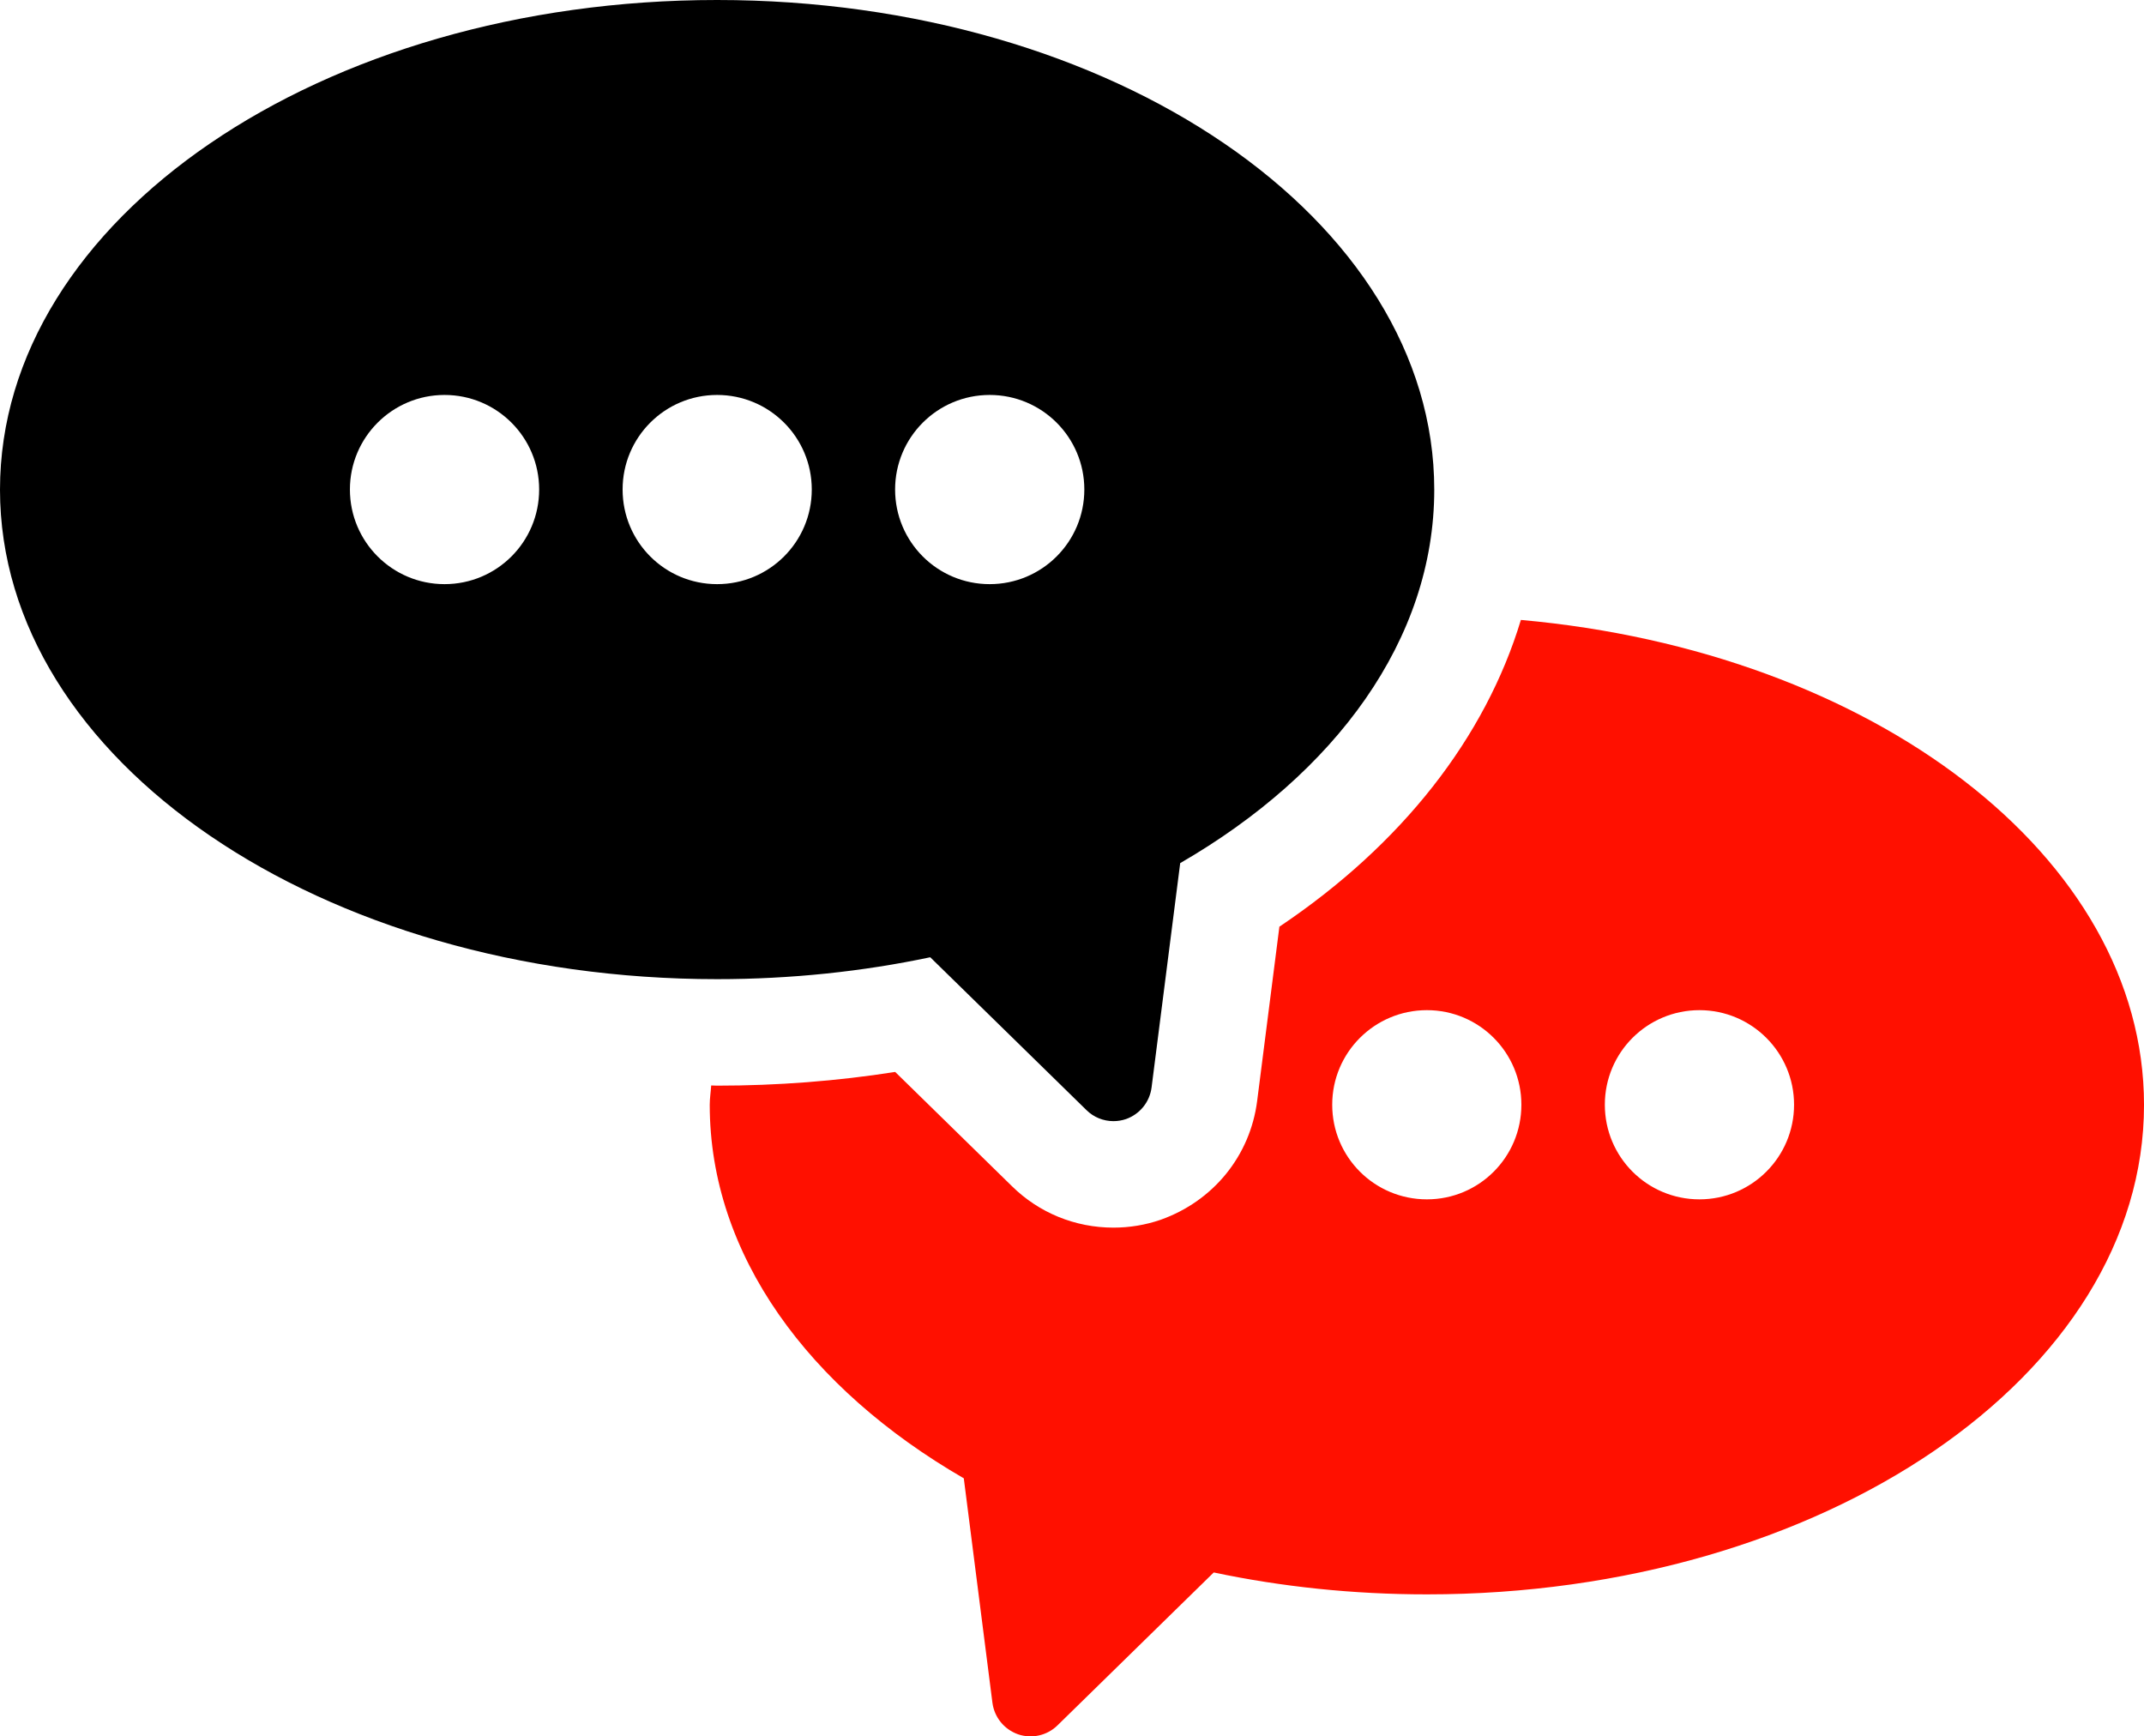<?xml version="1.0" encoding="UTF-8" standalone="no"?>
<!-- Generator: Adobe Illustrator 18.0.0, SVG Export Plug-In . SVG Version: 6.00 Build 0)  -->

<svg
   xmlns:dc="http://purl.org/dc/elements/1.1/"
   xmlns:cc="http://creativecommons.org/ns#"
   xmlns:rdf="http://www.w3.org/1999/02/22-rdf-syntax-ns#"
   xmlns:svg="http://www.w3.org/2000/svg"
   xmlns="http://www.w3.org/2000/svg"
   xmlns:sodipodi="http://sodipodi.sourceforge.net/DTD/sodipodi-0.dtd"
   xmlns:inkscape="http://www.inkscape.org/namespaces/inkscape"
   version="1.1"
   id="Capa_1"
   x="0px"
   y="0px"
   viewBox="0 0 185.238 150"
   xml:space="preserve"
   inkscape:version="0.48.4 r9939"
   width="100%"
   height="100%"
   sodipodi:docname="comunicate.svg"><defs
     id="defs5256" /><sodipodi:namedview
     pagecolor="#ffffff"
     bordercolor="#666666"
     borderopacity="1"
     objecttolerance="10"
     gridtolerance="10"
     guidetolerance="10"
     inkscape:pageopacity="0"
     inkscape:pageshadow="2"
     inkscape:window-width="996"
     inkscape:window-height="480"
     id="namedview5254"
     showgrid="false"
     inkscape:zoom="0.95823944"
     inkscape:cx="-277.20702"
     inkscape:cy="41.885999"
     inkscape:window-x="1"
     inkscape:window-y="27"
     inkscape:window-maximized="0"
     inkscape:current-layer="Capa_1"
     fit-margin-top="0"
     fit-margin-left="0"
     fit-margin-right="0"
     fit-margin-bottom="0"
     showguides="true"
     inkscape:guide-bbox="true" /><g
     id="g5845"
     transform="translate(1.7389399e-6,-4.3327998e-7)"><path
       style="fill:#ff1000;fill-opacity:1"
       d="m 131.402,53.554 c -3.072,10.157 -10.259,19.386 -20.865,26.501 l -1.922,15.062 c -0.604,4.713 -3.768,8.636 -8.343,10.258 -1.312,0.45 -2.683,0.677 -4.073,0.677 -3.312,0 -6.432,-1.282 -8.762,-3.574 L 77.342,92.602 c -5.031,0.79 -10.189,1.185 -15.386,1.185 -0.175,0 -0.337,-0.017 -0.51,-0.017 -0.035,0.562 -0.126,1.107 -0.126,1.676 0,12.935 8.534,24.507 21.95,32.262 l 2.473,19.381 c 0.162,1.258 1.012,2.305 2.21,2.731 1.185,0.408 2.516,0.114 3.414,-0.772 L 104.866,135.841 c 5.815,1.228 12.009,1.892 18.417,1.892 34.214,0 61.956,-18.936 61.956,-42.287 0,-21.477 -23.464,-39.174 -53.836,-41.892 z m -8.12,50.055 c -4.523,0 -8.181,-3.652 -8.181,-8.175 0,-4.509 3.658,-8.169 8.181,-8.169 4.516,0 8.163,3.66 8.163,8.169 0,4.523 -3.647,8.175 -8.163,8.175 z m 23.548,0 c -4.521,0 -8.175,-3.652 -8.175,-8.175 0,-4.509 3.654,-8.169 8.175,-8.169 4.509,0 8.174,3.66 8.174,8.169 3.8e-4,4.523 -3.665,8.175 -8.174,8.175 z"
       id="path5220"
       inkscape:connector-curvature="0" /><path
       d="m 80.371,82.695 13.499,13.205 c 0.629,0.623 1.473,0.953 2.329,0.953 0.367,0 0.731,-0.059 1.085,-0.179 1.199,-0.426 2.048,-1.474 2.21,-2.732 l 2.473,-19.38 c 13.415,-7.755 21.95,-19.327 21.95,-32.262 C 123.917,18.936 96.175,4.3328e-7 61.956,4.3328e-7 27.741,3.7649856e-4 -1.8998715e-6,18.936 -1.8998715e-6,42.3 -1.8998715e-6,65.65 27.741,84.587 61.956,84.587 c 6.408,0 12.6,-0.664 18.415,-1.892 z m 5.134,-48.576 c 4.521,0 8.179,3.658 8.179,8.168 0,4.521 -3.658,8.176 -8.179,8.176 -4.517,0 -8.17,-3.654 -8.17,-8.176 3.76e-4,-4.51 3.654,-8.168 8.17,-8.168 z M 38.406,50.463 c -4.508,0 -8.174,-3.654 -8.174,-8.176 0,-4.51 3.666,-8.168 8.174,-8.168 4.523,0 8.176,3.658 8.176,8.168 0,4.521 -3.652,8.176 -8.176,8.176 z m 15.386,-8.176 c 0,-4.51 3.649,-8.168 8.165,-8.168 4.521,0 8.179,3.658 8.179,8.168 0,4.521 -3.658,8.176 -8.179,8.176 -4.516,0 -8.165,-3.654 -8.165,-8.176 z"
       id="path5222"
       inkscape:connector-curvature="0" /></g><g
     id="g5224"
     transform="translate(-1.1673613e-7,-295.718)" /><g
     id="g5226"
     transform="translate(-1.1673613e-7,-295.718)" /><g
     id="g5228"
     transform="translate(-1.1673613e-7,-295.718)" /><g
     id="g5230"
     transform="translate(-1.1673613e-7,-295.718)" /><g
     id="g5232"
     transform="translate(-1.1673613e-7,-295.718)" /><g
     id="g5234"
     transform="translate(-1.1673613e-7,-295.718)" /><g
     id="g5236"
     transform="translate(-1.1673613e-7,-295.718)" /><g
     id="g5238"
     transform="translate(-1.1673613e-7,-295.718)" /><g
     id="g5240"
     transform="translate(-1.1673613e-7,-295.718)" /><g
     id="g5242"
     transform="translate(-1.1673613e-7,-295.718)" /><g
     id="g5244"
     transform="translate(-1.1673613e-7,-295.718)" /><g
     id="g5246"
     transform="translate(-1.1673613e-7,-295.718)" /><g
     id="g5248"
     transform="translate(-1.1673613e-7,-295.718)" /><g
     id="g5250"
     transform="translate(-1.1673613e-7,-295.718)" /><g
     id="g5252"
     transform="translate(-1.1673613e-7,-295.718)" /></svg>